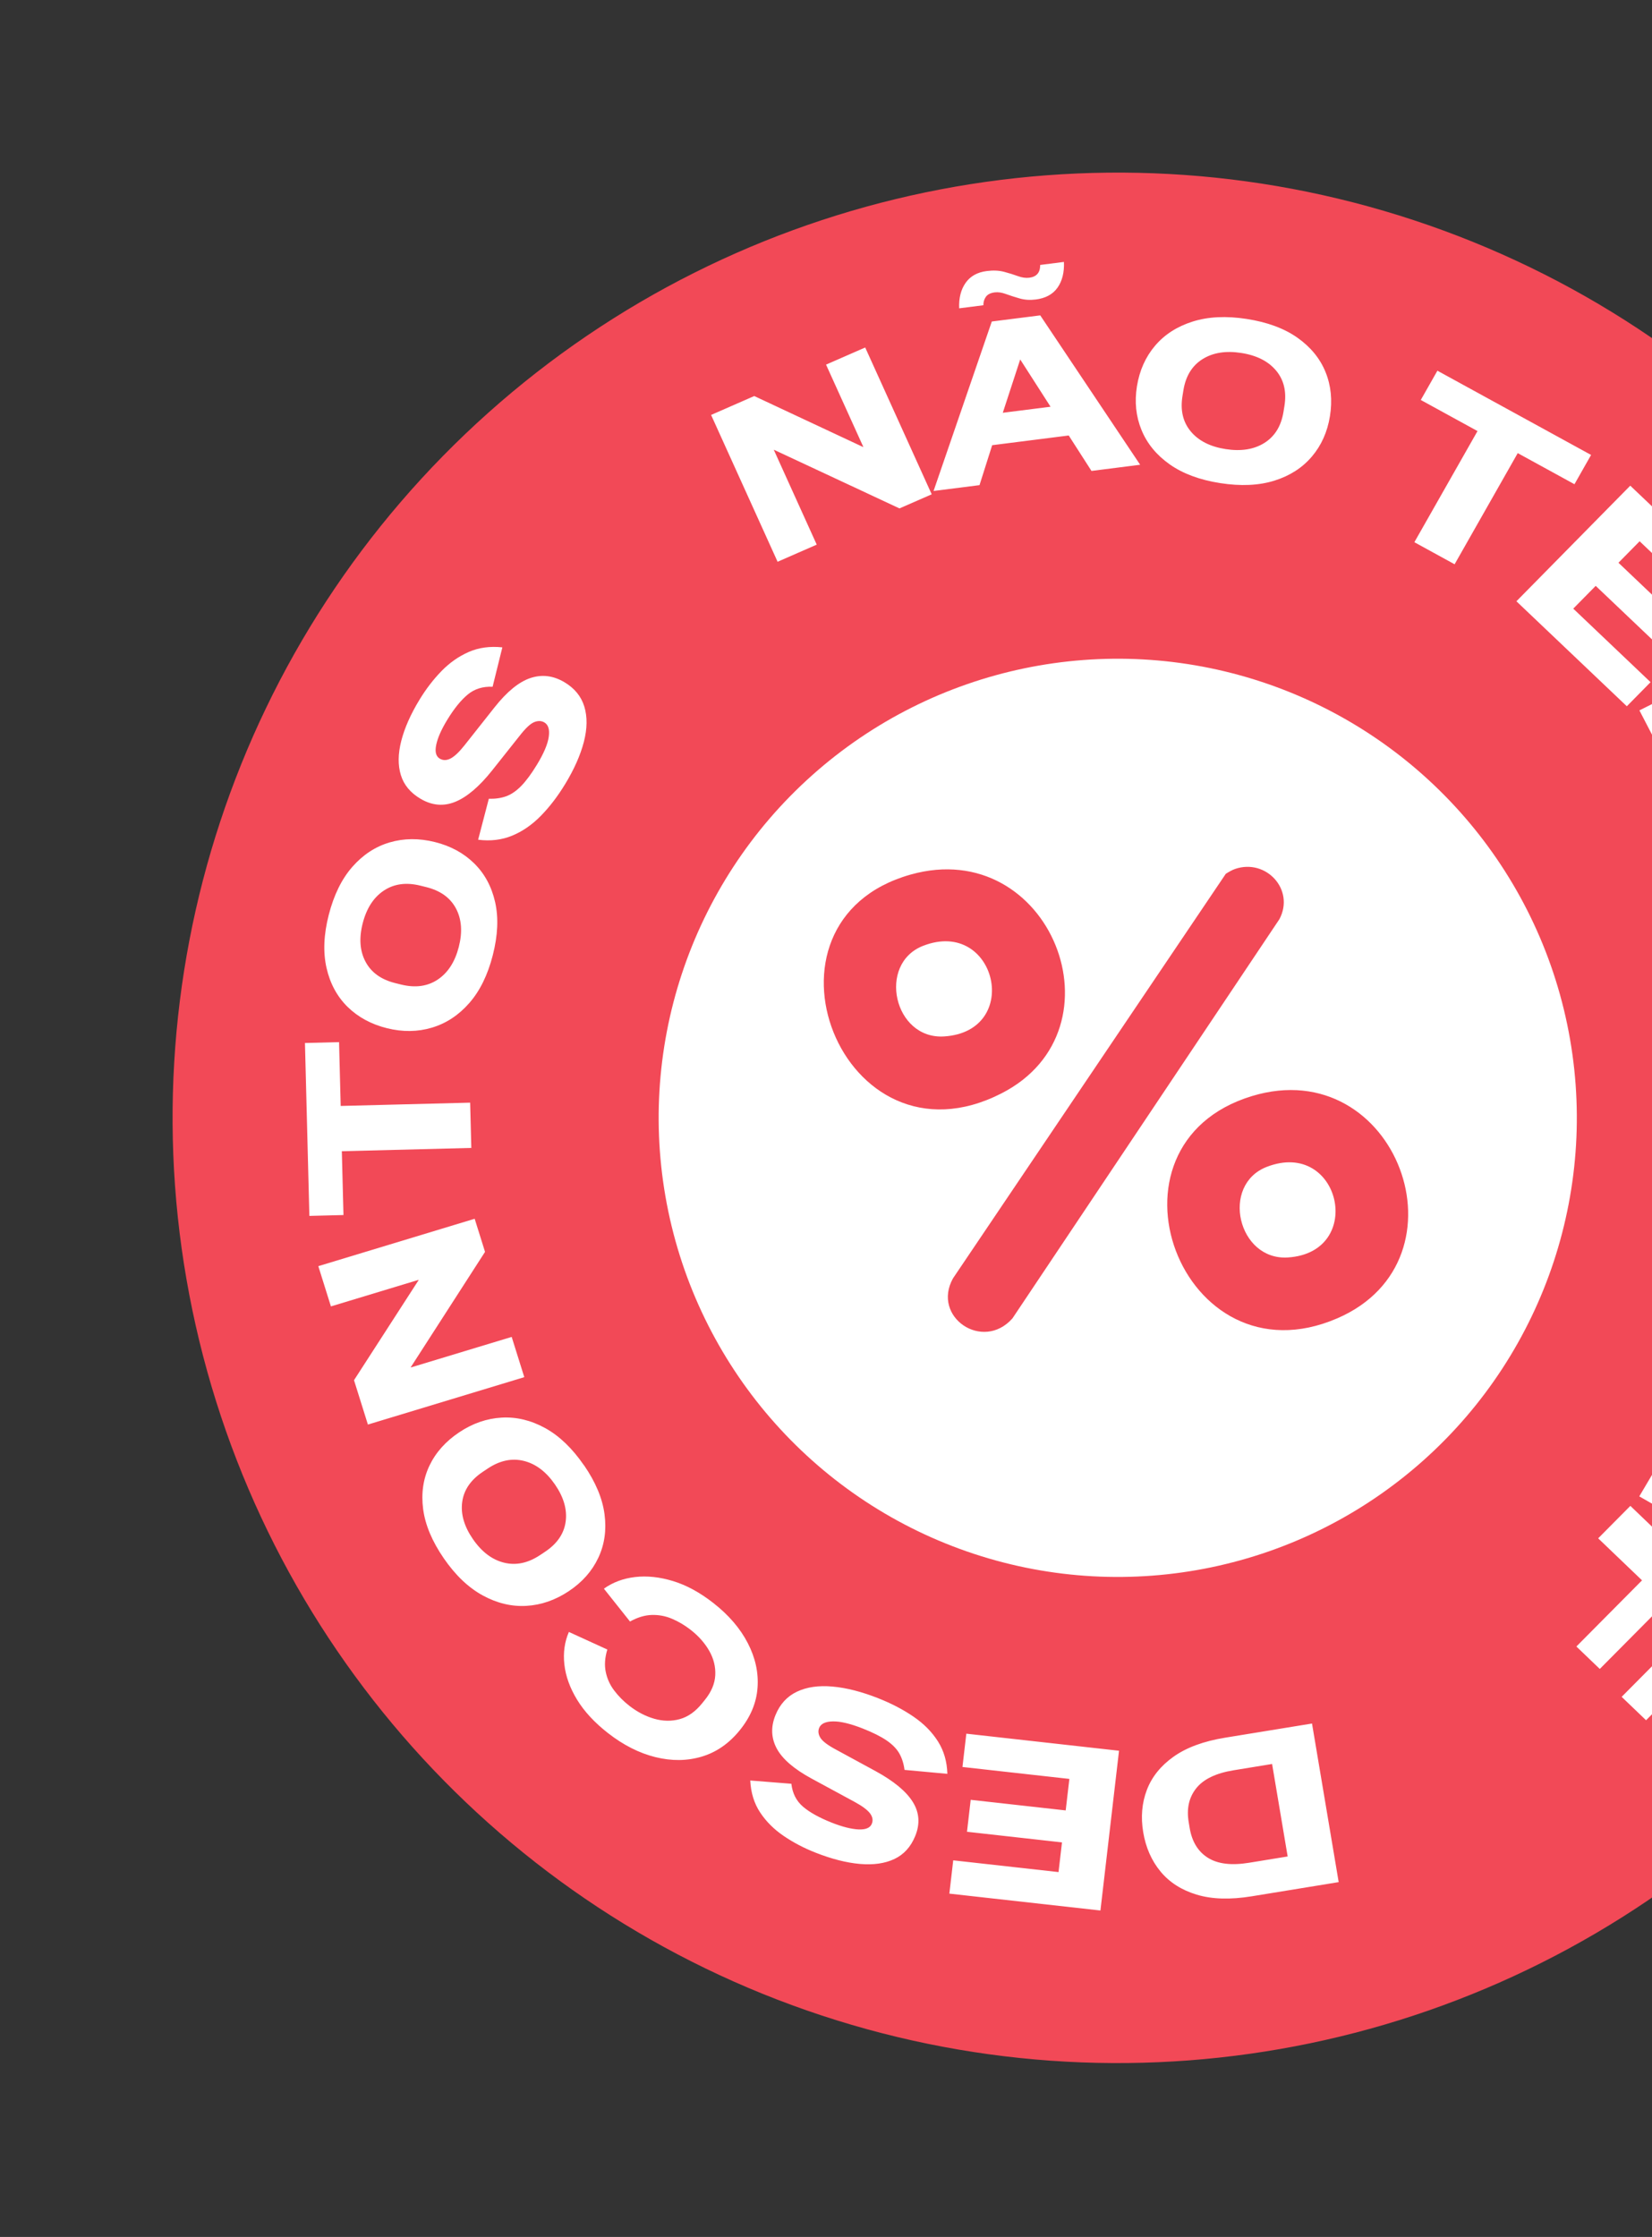 <svg width="339" height="459" viewBox="0 0 339 459" fill="none" xmlns="http://www.w3.org/2000/svg">
<rect x="0" y="0" width="339" height="459" fill="#333333" stroke="none"/>
<circle cx="229.368" cy="229.368" r="193.949" transform="rotate(-11.745 229.368 229.368)" fill="#F24957"/>
<circle cx="229.368" cy="229.368" r="94.204" transform="rotate(-11.745 229.368 229.368)" fill="white"/>
<path fill-rule="evenodd" clip-rule="evenodd" d="M191.572 100.742L203.523 65.969L213.463 64.71L233.966 95.362L223.979 96.631L219.309 89.357L203.599 91.349L201 99.546L191.572 100.742ZM212.513 61.456C211.358 61.603 210.264 61.532 209.242 61.24C208.22 60.948 207.281 60.645 206.432 60.334C205.583 60.022 204.812 59.906 204.123 59.994C203.245 60.105 202.635 60.42 202.292 60.928C201.944 61.442 201.779 62.008 201.798 62.632L196.829 63.264C196.742 61.151 197.184 59.411 198.15 58.038C199.116 56.664 200.566 55.856 202.505 55.612C203.816 55.444 204.992 55.499 206.032 55.771C207.066 56.044 208.014 56.341 208.863 56.652C209.714 56.968 210.499 57.076 211.22 56.987C212.72 56.796 213.464 55.921 213.451 54.364L218.327 53.745C218.415 55.889 217.976 57.645 217.015 59.017C216.05 60.39 214.552 61.203 212.519 61.46L212.513 61.456ZM205.778 84.697L215.578 83.457L209.353 73.754L205.778 84.697ZM159.567 115.268L159.567 115.267L167.598 111.753L158.798 92.319L158.842 92.299L184.579 104.319L191.191 101.427L177.545 71.301L169.509 74.817L177.159 91.703L177.115 91.723L154.777 81.263L145.921 85.142L159.567 115.267L159.562 115.269L159.567 115.268ZM240.023 95.278C242.728 97.186 246.182 98.472 250.382 99.126L250.388 99.129C254.621 99.787 258.326 99.619 261.503 98.627C264.679 97.634 267.245 95.986 269.196 93.689C271.152 91.391 272.388 88.633 272.907 85.422C273.439 82.15 273.137 79.122 272.008 76.343C270.879 73.564 268.962 71.22 266.256 69.306C263.549 67.393 260.079 66.105 255.846 65.448C251.64 64.795 247.943 64.972 244.748 65.979C241.553 66.986 238.978 68.641 237.027 70.938C235.076 73.235 233.837 76.004 233.309 79.248C232.791 82.46 233.103 85.459 234.248 88.24C235.389 91.022 237.316 93.364 240.023 95.278ZM259.473 90.876C257.337 92.219 254.685 92.646 251.511 92.152C248.337 91.657 245.952 90.448 244.348 88.519C242.744 86.591 242.18 84.176 242.65 81.27L242.843 80.076C243.313 77.17 244.618 75.042 246.749 73.699C248.88 72.356 251.537 71.928 254.711 72.423C257.885 72.917 260.271 74.127 261.875 76.055C263.479 77.983 264.043 80.398 263.573 83.304L263.38 84.498C262.91 87.405 261.605 89.533 259.473 90.876ZM290.238 111.251L303.194 88.45L291.554 82.07L294.964 76.064L326.499 93.35L323.089 99.357L311.448 92.977L298.493 115.783L290.239 111.256L290.238 111.251ZM334.539 99.655L311.187 123.365L311.179 123.378L333.835 144.917L338.704 139.972L322.842 124.887L327.446 120.212L341.541 133.613L346.211 128.872L332.117 115.471L336.46 111.061L352.085 125.915L356.954 120.97L334.539 99.655ZM336.418 145.764L366.327 130.766L372.809 143.263L357.149 163.527L357.169 163.571L383.048 163.004L389.574 175.581L359.665 190.579L355.374 182.305L377.533 171.192L377.514 171.148L349.859 171.667L345.93 164.094L362.59 142.391L362.57 142.348L340.41 153.461L336.418 145.764ZM363.513 211.945C362.225 215.092 361.677 218.647 361.864 222.605L361.868 222.599C362.032 226.066 362.697 229.088 363.86 231.67C365.022 234.253 366.518 236.356 368.347 237.975C370.175 239.593 372.19 240.647 374.391 241.135L376.029 232.733C374.363 232.162 373.038 231.352 372.057 230.314C371.076 229.276 370.366 228.077 369.924 226.718C369.481 225.359 369.225 223.919 369.152 222.405C369.052 220.359 369.32 218.475 369.946 216.739C370.573 215.008 371.581 213.605 372.964 212.531C374.347 211.457 376.112 210.874 378.254 210.774L379.199 210.728C381.372 210.626 383.189 211.045 384.654 211.984C386.118 212.923 387.247 214.226 388.034 215.895C388.826 217.562 389.266 219.417 389.365 221.458C389.438 222.972 389.317 224.431 389.005 225.824C388.692 227.216 388.1 228.476 387.222 229.605C386.343 230.728 385.101 231.657 383.494 232.381L385.921 240.594C388.063 239.908 389.969 238.669 391.637 236.889C393.306 235.108 394.578 232.876 395.462 230.201C396.34 227.523 396.7 224.454 396.537 220.987C396.349 217.024 395.473 213.54 393.908 210.528C392.344 207.516 390.228 205.197 387.566 203.57C384.904 201.942 381.809 201.21 378.28 201.374C374.753 201.542 371.731 202.556 369.217 204.425C366.699 206.295 364.802 208.797 363.513 211.945ZM362.86 243.12L395.362 251.347L392.997 260.345L380.133 257.088L375.9 273.196L388.763 276.452L386.398 285.451L353.896 277.224L356.261 268.226L369.125 271.482L373.358 255.375L360.495 252.118L362.86 243.12ZM381.258 296.809L352.238 280.246L336.39 307.039L342.438 310.494L353.537 291.732L359.261 295L349.395 311.675L355.199 314.989L365.065 298.314L370.458 301.391L359.525 319.871L365.572 323.326L381.258 296.809ZM334.559 308.99L358.585 332.01L337.782 352.974L332.775 348.173L346.973 333.864L341.76 328.874L328.287 342.449L323.483 337.843L336.955 324.268L327.954 315.646L334.559 308.99ZM274.705 386.189L269.232 353.648L251.371 356.559C246.983 357.278 243.473 358.571 240.832 360.445C238.19 362.319 236.359 364.597 235.341 367.273C234.319 369.954 234.072 372.852 234.596 375.966C235.126 379.11 236.311 381.799 238.156 384.026C239.999 386.248 242.48 387.833 245.591 388.767C248.704 389.707 252.456 389.814 256.84 389.102L274.705 386.189ZM253.157 363.237L261.042 361.95L264.235 380.925L256.35 382.211C252.714 382.808 249.885 382.469 247.866 381.195C245.842 379.922 244.595 377.879 244.125 375.07L243.927 373.877C243.465 371.13 243.979 368.816 245.466 366.941C246.954 365.065 249.52 363.828 253.157 363.237ZM229.629 359.237L225.815 392.013L194.814 388.551L195.608 381.719L217.217 384.13L217.926 378.038L198.432 375.859L199.194 369.303L218.687 371.477L219.441 365.012L197.502 362.563L198.296 355.732L229.628 359.232L229.629 359.237ZM187.478 352.252C185.357 350.798 182.938 349.532 180.216 348.46L180.215 348.455C176.821 347.12 173.7 346.319 170.851 346.064C168 345.804 165.563 346.155 163.543 347.112C161.524 348.068 160.053 349.666 159.137 351.909C158.15 354.325 158.236 356.612 159.389 358.769C160.548 360.926 162.931 362.984 166.543 364.944L175.384 369.736C176.942 370.582 177.988 371.364 178.53 372.076C179.068 372.794 179.191 373.506 178.898 374.225C178.559 375.059 177.647 375.441 176.163 375.376C174.683 375.304 172.858 374.845 170.692 373.991C168.121 372.972 166.146 371.879 164.776 370.704C163.407 369.53 162.614 367.963 162.395 366.009L153.956 365.337C154.081 367.858 154.758 370.045 155.986 371.897C157.216 373.754 158.814 375.351 160.795 376.701C162.776 378.052 164.961 379.202 167.361 380.145C170.667 381.445 173.702 382.221 176.473 382.461C179.245 382.7 181.604 382.36 183.54 381.442C185.476 380.524 186.9 378.956 187.806 376.741C188.828 374.239 188.663 371.906 187.308 369.737C185.953 367.562 183.416 365.461 179.697 363.428L171.652 359.054C169.919 358.138 168.829 357.323 168.372 356.609C167.921 355.895 167.829 355.207 168.097 354.546C168.446 353.684 169.393 353.237 170.933 353.212C172.473 353.187 174.514 353.676 177.06 354.679C179.138 355.498 180.771 356.318 181.964 357.139C183.157 357.96 184.022 358.853 184.564 359.818C185.1 360.783 185.454 361.897 185.613 363.161L194.403 363.972C194.337 361.476 193.697 359.261 192.485 357.332C191.266 355.399 189.599 353.705 187.478 352.252ZM146.368 328.906C149.523 331.37 151.884 334.114 153.446 337.137C155.006 340.155 155.679 343.212 155.451 346.3C155.229 349.388 154.018 352.292 151.818 355.01C149.623 357.726 147.021 359.534 144.018 360.433C141.015 361.332 137.846 361.369 134.506 360.545C131.171 359.72 127.921 358.076 124.765 355.611C122.002 353.456 119.888 351.168 118.417 348.754C116.947 346.34 116.079 343.934 115.812 341.527C115.545 339.12 115.854 336.9 116.737 334.858L124.625 338.463C124.123 340.127 124.012 341.657 124.301 343.048C124.584 344.44 125.158 345.709 126.022 346.855C126.887 348.001 127.919 349.05 129.127 349.995C130.753 351.265 132.471 352.157 134.265 352.671C136.063 353.183 137.807 353.206 139.491 352.745C141.174 352.279 142.697 351.209 144.05 349.535L144.637 348.808C145.974 347.159 146.684 345.469 146.776 343.742C146.866 342.01 146.455 340.344 145.542 338.738C144.628 337.133 143.354 335.696 141.728 334.426C140.519 333.482 139.25 332.729 137.916 332.159C136.584 331.593 135.197 331.329 133.752 331.371C132.312 331.413 130.818 331.861 129.282 332.718L123.925 325.98C125.748 324.674 127.881 323.874 130.327 323.59C132.773 323.305 135.369 323.581 138.111 324.417C140.857 325.252 143.61 326.75 146.374 328.91L146.368 328.906ZM124.052 310.702C123.623 307.453 122.217 304.098 119.833 300.637L119.818 300.645C117.418 297.156 114.762 294.616 111.854 293.017C108.946 291.419 105.972 290.705 102.929 290.879C99.891 291.053 97 292.05 94.257 293.877C91.462 295.735 89.422 298.019 88.128 300.73C86.838 303.44 86.405 306.418 86.834 309.667C87.262 312.917 88.681 316.28 91.082 319.769C93.466 323.23 96.125 325.759 99.056 327.363C101.985 328.962 104.975 329.679 108.014 329.505C111.057 329.33 113.962 328.325 116.728 326.483C119.471 324.656 121.486 322.383 122.767 319.659C124.055 316.939 124.481 313.952 124.052 310.702ZM107.494 299.762C109.951 300.371 112.078 301.981 113.881 304.596C115.684 307.211 116.414 309.756 116.077 312.224C115.74 314.691 114.329 316.751 111.85 318.403L110.834 319.08C108.355 320.731 105.889 321.252 103.431 320.642C100.974 320.033 98.847 318.422 97.044 315.807C95.241 313.192 94.51 310.648 94.848 308.18C95.185 305.712 96.596 303.652 99.075 302.001L100.091 301.324C102.57 299.673 105.036 299.152 107.494 299.762ZM107.582 282.578L75.496 292.302L72.645 283.2L85.907 262.657L85.897 262.611L67.907 268.059L65.32 259.8L97.405 250.076L99.532 256.869L84.287 280.544L84.297 280.59L105 274.318L107.587 282.577L107.582 282.578ZM70.147 236.217L96.712 235.541L96.717 235.54L96.477 226.253L69.912 226.928L69.577 213.833L62.579 214.01L63.485 249.489L70.482 249.312L70.147 236.217ZM101.115 196.028C100.072 200.085 98.465 203.35 96.284 205.832C94.104 208.313 91.555 209.989 88.632 210.861C85.711 211.738 82.644 211.775 79.433 210.983C76.195 210.18 73.499 208.723 71.341 206.613C69.188 204.496 67.74 201.835 67.007 198.616C66.274 195.403 66.423 191.766 67.466 187.71C68.514 183.626 70.128 180.343 72.308 177.862C74.488 175.381 77.038 173.71 79.954 172.855C82.874 171.994 85.965 171.967 89.238 172.779C92.448 173.572 95.127 175.027 97.285 177.137C99.443 179.252 100.879 181.906 101.603 185.105C102.327 188.305 102.162 191.944 101.115 196.028ZM94.145 194.307C94.93 191.242 94.739 188.608 93.564 186.402C92.39 184.196 90.354 182.736 87.449 182.018L86.26 181.723C83.356 181.005 80.858 181.347 78.759 182.742C76.661 184.141 75.222 186.37 74.431 189.437C73.646 192.502 73.838 195.136 75.012 197.342C76.186 199.548 78.223 201.008 81.127 201.726L82.316 202.021C85.221 202.739 87.719 202.397 89.818 201.002C91.915 199.603 93.355 197.374 94.145 194.307ZM110.984 167.401C112.78 165.568 114.429 163.417 115.935 160.942L115.936 160.947C117.812 157.864 119.103 154.959 119.81 152.231C120.516 149.503 120.547 147.082 119.903 144.973C119.259 142.865 117.88 141.191 115.772 139.951C113.5 138.618 111.188 138.343 108.837 139.129C106.487 139.916 104.042 141.908 101.504 145.111L95.304 152.949C94.21 154.327 93.262 155.222 92.458 155.635C91.656 156.052 90.917 156.061 90.242 155.661C89.458 155.199 89.216 154.258 89.515 152.826C89.814 151.399 90.561 149.702 91.76 147.732C93.182 145.396 94.596 143.652 95.989 142.502C97.388 141.351 99.085 140.824 101.085 140.916L103.085 132.831C100.533 132.562 98.232 132.875 96.175 133.781C94.117 134.682 92.258 135.99 90.591 137.702C88.93 139.413 87.43 141.359 86.104 143.539C84.27 146.545 83.021 149.368 82.342 152.022C81.662 154.67 81.636 157.011 82.257 159.035C82.878 161.064 84.23 162.685 86.313 163.909C88.666 165.294 91.042 165.493 93.433 164.519C95.829 163.538 98.341 161.406 100.966 158.111L106.625 150.985C107.819 149.449 108.807 148.514 109.596 148.184C110.385 147.854 111.087 147.874 111.711 148.237C112.52 148.714 112.82 149.702 112.605 151.201C112.396 152.699 111.581 154.605 110.175 156.918C109.027 158.802 107.946 160.263 106.935 161.292C105.923 162.321 104.891 163.023 103.838 163.397C102.784 163.77 101.607 163.937 100.31 163.897L98.115 172.302C100.635 172.624 102.96 172.349 105.092 171.47C107.225 170.59 109.187 169.235 110.984 167.401Z" fill="white"/>
<path fill-rule="evenodd" clip-rule="evenodd" d="M186.842 179.458C215.499 171.358 231.293 211.174 205.509 224.348C172.765 241.084 152.571 189.139 186.842 179.458ZM189.445 194.065C179.957 197.741 183.413 213.345 193.761 212.663C209.894 211.601 204.43 188.259 189.445 194.065ZM253.449 178.299C259.781 176.123 265.749 182.519 262.551 188.591L207.76 270.515C201.688 277.395 191.134 270.239 195.56 262.301L251.54 179.293C252.136 178.921 252.782 178.53 253.449 178.299ZM256.934 224.893C286.529 215.927 302.325 258.446 274.418 270.505C242.355 284.356 223.964 234.881 256.934 224.893ZM259.979 239.415C250.382 243.109 254.015 258.69 264.296 258.017C280.286 256.966 275.065 233.61 259.979 239.415Z" fill="#F24957"/>
</svg>
